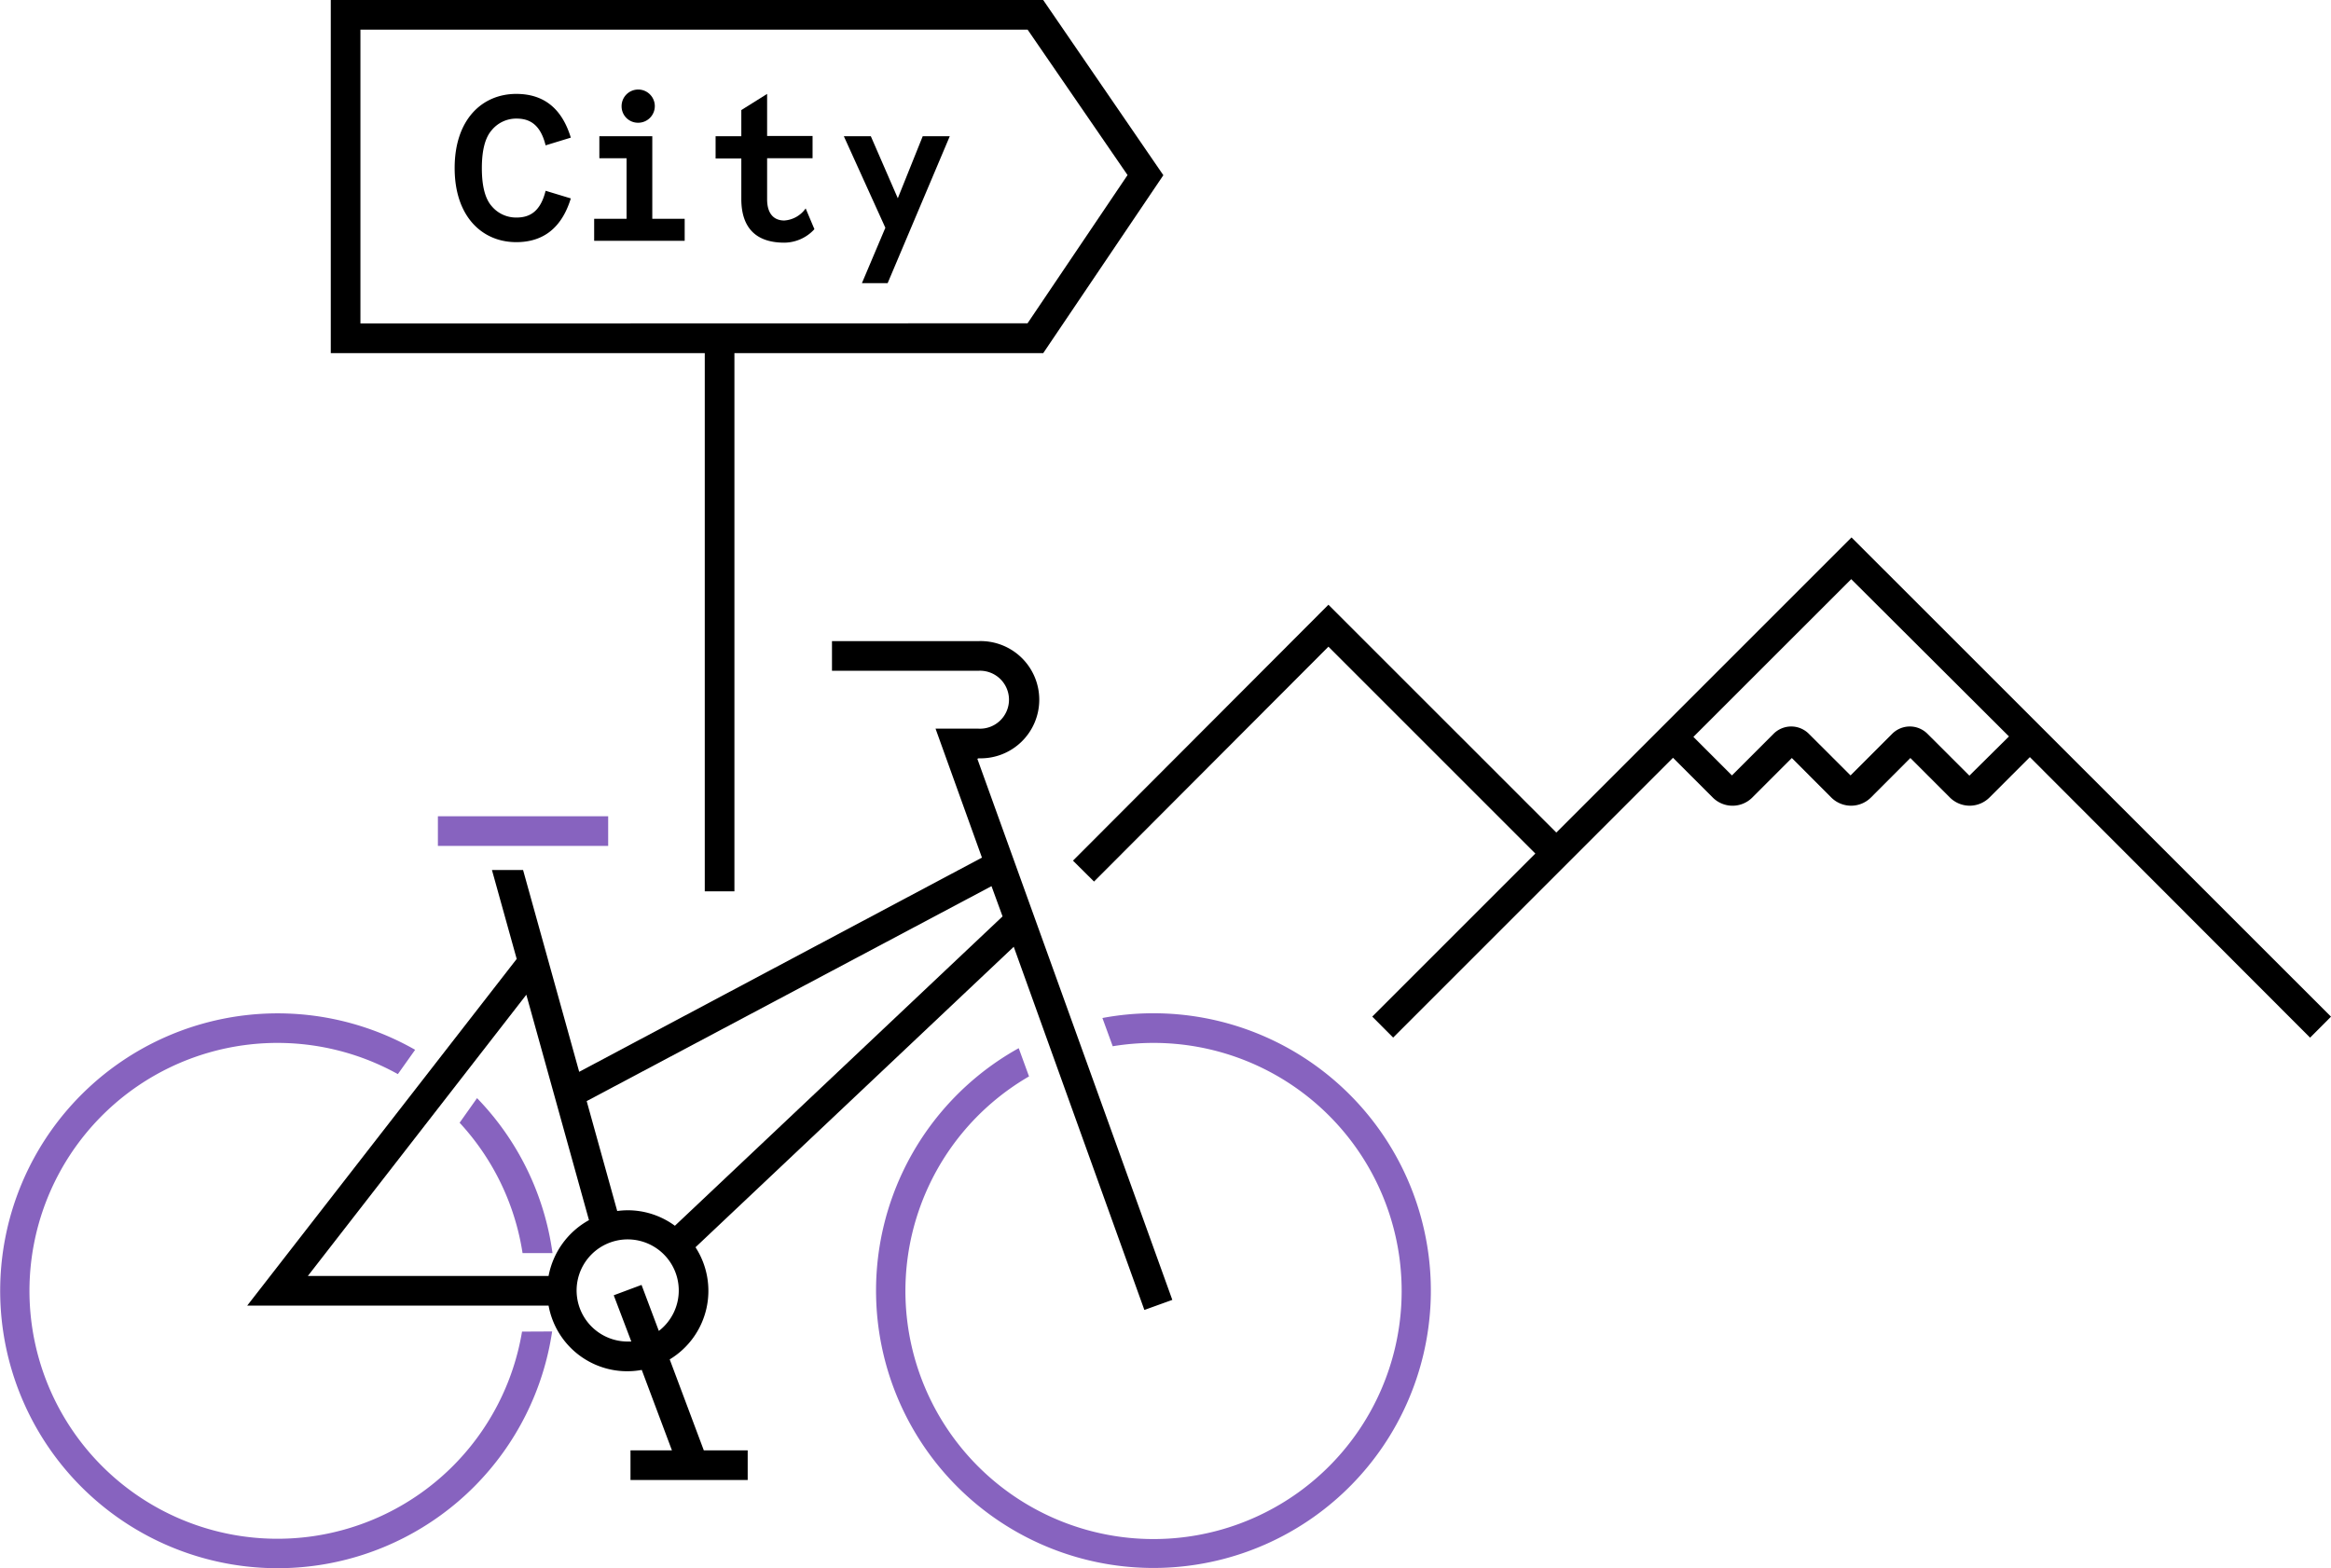 <svg xmlns="http://www.w3.org/2000/svg" width="314.44" height="211.59" viewBox="0 0 314.44 211.59">
  <defs>
    <style>
      .cls-1 {
        fill: #8763bf;
      }
    </style>
  </defs>
  <g id="Ebene_2" data-name="Ebene 2">
    <g id="Ebene_1-2" data-name="Ebene 1">
      <g>
        <path class="cls-1" d="M155.58,136.71a37,37,0,0,0-6.87.64l1.39,3.81a34.15,34.15,0,0,1,5.48-.45,33.47,33.47,0,1,1-16.77,4.52l-1.39-3.81a37.42,37.42,0,1,0,18.16-4.71"/>
        <path class="cls-1" d="M74.53,169.07a37.3,37.3,0,0,0-10.18-20.91L62,151.48a33.36,33.36,0,0,1,8.49,17.59Z"/>
        <path class="cls-1" d="M70.42,179.66a33.45,33.45,0,1,1-16.75-34.74L56,141.64a37.43,37.43,0,1,0,18.48,38Z"/>
        <rect class="cls-1" x="59.07" y="110.13" width="22.97" height="4"/>
        <g>
          <path d="M249.76,72.51l-39.82,39.82L179.2,81.59l-34.46,34.53,2.84,2.82L179.2,87.25l27.91,27.91-22,22,2.82,2.83,37.75-37.75,5.37,5.37a3.77,3.77,0,0,0,5.32,0l5.34-5.34,5.33,5.34a3.79,3.79,0,0,0,5.33,0l5.33-5.34,5.34,5.34a3.78,3.78,0,0,0,5.32,0l5.46-5.46L311.62,140l2.82-2.83Zm15.9,32.14L260,99a3.36,3.36,0,0,0-4.75,0l-5.62,5.62L244,99a3.36,3.36,0,0,0-4.75,0l-5.62,5.62-5.2-5.2,21.29-21.28L271,99.36Z"/>
          <path d="M132,102.31a7.91,7.91,0,1,0,0-15.81H112.23v4H132a3.91,3.91,0,1,1,0,7.81h-5.8l6.26,17.4-54.33,28.9-7.57-27.23H66.36l3.34,12L33.35,176.15H74a10.78,10.78,0,0,0,12.57,8.68l4.07,10.85H85.05v4h15.81v-4H94.94l-4.6-12.27a10.81,10.81,0,0,0,3.48-15.13l42.93-40.54,17.62,49,3.77-1.36-26.3-73ZM74,172.15H41.53L71,134.21l8.45,30.41A10.91,10.91,0,0,0,74,172.15Zm14.87,7.41-2.33-6.2-3.75,1.4L85.16,181l-.46,0a6.89,6.89,0,1,1,4.2-1.45Zm46.37-55.92-44.2,41.74a10.75,10.75,0,0,0-6.37-2.09,10.88,10.88,0,0,0-1.41.1l-4.12-14.83,54.61-29Z"/>
          <path d="M69.68,16c1.76,0,3.22.78,3.92,3.61L77,18.57c-1.2-3.94-3.64-5.9-7.36-5.9-4.59,0-8.31,3.44-8.31,10s3.72,10,8.31,10c3.72,0,6.16-2,7.36-5.9L73.6,25.74c-.7,2.83-2.16,3.61-3.92,3.61a4.28,4.28,0,0,1-3.33-1.51c-.9-1-1.35-2.71-1.35-5.15s.45-4.14,1.35-5.15A4.28,4.28,0,0,1,69.68,16Z"/>
          <polygon points="87.99 18.38 80.85 18.38 80.85 21.35 84.52 21.35 84.52 29.52 80.15 29.52 80.15 32.49 92.36 32.49 92.36 29.52 87.99 29.52 87.99 18.38"/>
          <path d="M86.09,16.56a2.24,2.24,0,1,0-2.24-2.24A2.21,2.21,0,0,0,86.09,16.56Z"/>
          <path d="M105.8,29.75c-1.48,0-2.32-1-2.32-2.86V21.35h6.13v-3h-6.13V12.67L100,14.85v3.53H96.53v3H100v5.46c0,3.92,2,5.9,5.8,5.9a5.54,5.54,0,0,0,4.06-1.82l-1.18-2.8A3.84,3.84,0,0,1,105.8,29.75Z"/>
          <polygon points="121.11 26.75 117.47 18.38 113.83 18.38 119.43 30.73 116.27 38.2 119.74 38.2 128.12 18.38 124.47 18.38 121.11 26.75"/>
          <path d="M95.07,120.26h4V47.64h41.66l16.2-24L140.72,0H44.62V47.64H95.07ZM48.62,43.64V4h90l13.48,19.62-13.49,20Z"/>
        </g>
      </g>
    </g>
  </g>
</svg>
